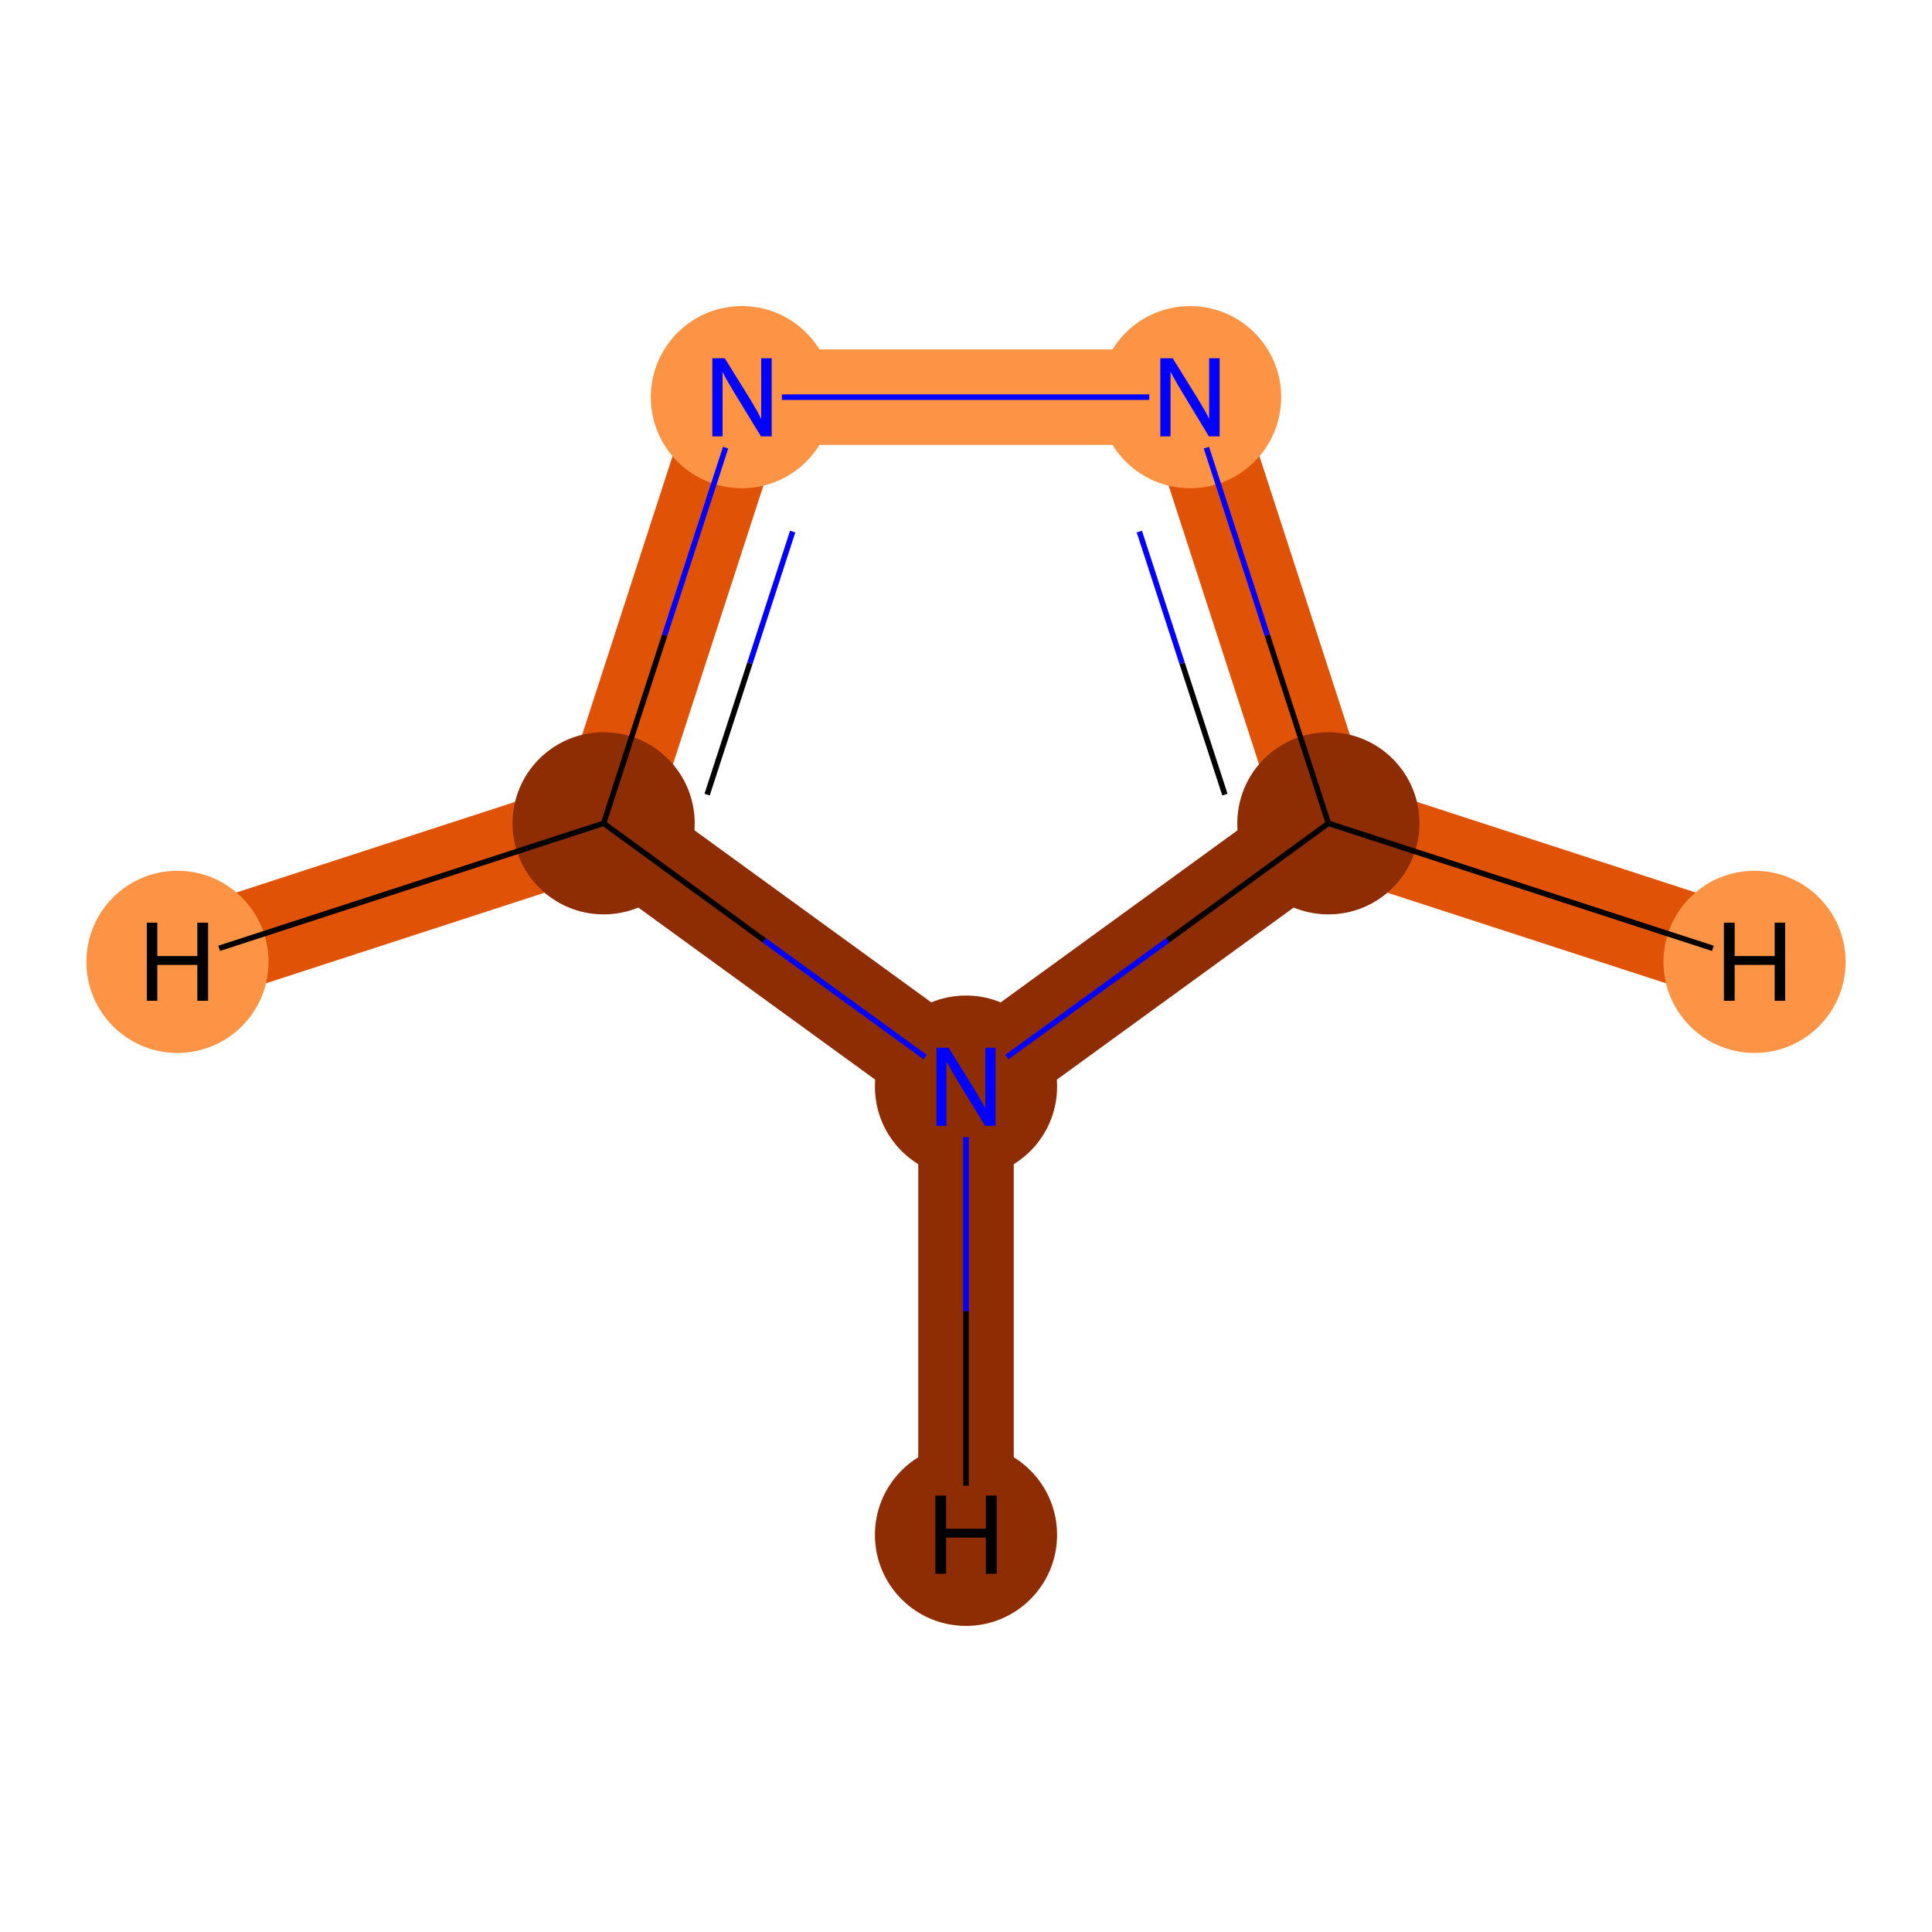 <?xml version='1.0' encoding='iso-8859-1'?>
<svg version='1.1' baseProfile='full'
              xmlns='http://www.w3.org/2000/svg'
                      xmlns:rdkit='http://www.rdkit.org/xml'
                      xmlns:xlink='http://www.w3.org/1999/xlink'
                  xml:space='preserve'
width='700px' height='700px' viewBox='0 0 700 700'>
<!-- END OF HEADER -->
<rect style='opacity:1.0;fill:#FFFFFF;stroke:none' width='700.0' height='700.0' x='0.0' y='0.0'> </rect>
<path d='M 350.0,393.7 L 481.3,298.3' style='fill:none;fill-rule:evenodd;stroke:#8E2D03;stroke-width:34.6px;stroke-linecap:butt;stroke-linejoin:miter;stroke-opacity:1' />
<path d='M 350.0,393.7 L 218.7,298.3' style='fill:none;fill-rule:evenodd;stroke:#8E2D03;stroke-width:34.6px;stroke-linecap:butt;stroke-linejoin:miter;stroke-opacity:1' />
<path d='M 350.0,393.7 L 350.0,556.1' style='fill:none;fill-rule:evenodd;stroke:#8E2D03;stroke-width:34.6px;stroke-linecap:butt;stroke-linejoin:miter;stroke-opacity:1' />
<path d='M 481.3,298.3 L 431.2,143.9' style='fill:none;fill-rule:evenodd;stroke:#E05206;stroke-width:34.6px;stroke-linecap:butt;stroke-linejoin:miter;stroke-opacity:1' />
<path d='M 481.3,298.3 L 635.7,348.5' style='fill:none;fill-rule:evenodd;stroke:#E05206;stroke-width:34.6px;stroke-linecap:butt;stroke-linejoin:miter;stroke-opacity:1' />
<path d='M 431.2,143.9 L 268.8,143.9' style='fill:none;fill-rule:evenodd;stroke:#FD9345;stroke-width:34.6px;stroke-linecap:butt;stroke-linejoin:miter;stroke-opacity:1' />
<path d='M 268.8,143.9 L 218.7,298.3' style='fill:none;fill-rule:evenodd;stroke:#E05206;stroke-width:34.6px;stroke-linecap:butt;stroke-linejoin:miter;stroke-opacity:1' />
<path d='M 218.7,298.3 L 64.3,348.5' style='fill:none;fill-rule:evenodd;stroke:#E05206;stroke-width:34.6px;stroke-linecap:butt;stroke-linejoin:miter;stroke-opacity:1' />
<ellipse cx='350.0' cy='393.7' rx='32.5' ry='32.5'  style='fill:#8E2D03;fill-rule:evenodd;stroke:#8E2D03;stroke-width:1.0px;stroke-linecap:butt;stroke-linejoin:miter;stroke-opacity:1' />
<ellipse cx='481.3' cy='298.3' rx='32.5' ry='32.5'  style='fill:#8E2D03;fill-rule:evenodd;stroke:#8E2D03;stroke-width:1.0px;stroke-linecap:butt;stroke-linejoin:miter;stroke-opacity:1' />
<ellipse cx='431.2' cy='143.9' rx='32.5' ry='32.5'  style='fill:#FD9345;fill-rule:evenodd;stroke:#FD9345;stroke-width:1.0px;stroke-linecap:butt;stroke-linejoin:miter;stroke-opacity:1' />
<ellipse cx='268.8' cy='143.9' rx='32.5' ry='32.5'  style='fill:#FD9345;fill-rule:evenodd;stroke:#FD9345;stroke-width:1.0px;stroke-linecap:butt;stroke-linejoin:miter;stroke-opacity:1' />
<ellipse cx='218.7' cy='298.3' rx='32.5' ry='32.5'  style='fill:#8E2D03;fill-rule:evenodd;stroke:#8E2D03;stroke-width:1.0px;stroke-linecap:butt;stroke-linejoin:miter;stroke-opacity:1' />
<ellipse cx='350.0' cy='556.1' rx='32.5' ry='32.5'  style='fill:#8E2D03;fill-rule:evenodd;stroke:#8E2D03;stroke-width:1.0px;stroke-linecap:butt;stroke-linejoin:miter;stroke-opacity:1' />
<ellipse cx='635.7' cy='348.5' rx='32.5' ry='32.5'  style='fill:#FD9345;fill-rule:evenodd;stroke:#FD9345;stroke-width:1.0px;stroke-linecap:butt;stroke-linejoin:miter;stroke-opacity:1' />
<ellipse cx='64.3' cy='348.5' rx='32.5' ry='32.5'  style='fill:#FD9345;fill-rule:evenodd;stroke:#FD9345;stroke-width:1.0px;stroke-linecap:butt;stroke-linejoin:miter;stroke-opacity:1' />
<path class='bond-0 atom-0 atom-1' d='M 364.8,383.0 L 423.1,340.7' style='fill:none;fill-rule:evenodd;stroke:#0000FF;stroke-width:2.0px;stroke-linecap:butt;stroke-linejoin:miter;stroke-opacity:1' />
<path class='bond-0 atom-0 atom-1' d='M 423.1,340.7 L 481.3,298.3' style='fill:none;fill-rule:evenodd;stroke:#000000;stroke-width:2.0px;stroke-linecap:butt;stroke-linejoin:miter;stroke-opacity:1' />
<path class='bond-4 atom-4 atom-0' d='M 218.7,298.3 L 276.9,340.7' style='fill:none;fill-rule:evenodd;stroke:#000000;stroke-width:2.0px;stroke-linecap:butt;stroke-linejoin:miter;stroke-opacity:1' />
<path class='bond-4 atom-4 atom-0' d='M 276.9,340.7 L 335.2,383.0' style='fill:none;fill-rule:evenodd;stroke:#0000FF;stroke-width:2.0px;stroke-linecap:butt;stroke-linejoin:miter;stroke-opacity:1' />
<path class='bond-5 atom-0 atom-5' d='M 350.0,412.0 L 350.0,475.1' style='fill:none;fill-rule:evenodd;stroke:#0000FF;stroke-width:2.0px;stroke-linecap:butt;stroke-linejoin:miter;stroke-opacity:1' />
<path class='bond-5 atom-0 atom-5' d='M 350.0,475.1 L 350.0,538.3' style='fill:none;fill-rule:evenodd;stroke:#000000;stroke-width:2.0px;stroke-linecap:butt;stroke-linejoin:miter;stroke-opacity:1' />
<path class='bond-1 atom-1 atom-2' d='M 481.3,298.3 L 459.2,230.2' style='fill:none;fill-rule:evenodd;stroke:#000000;stroke-width:2.0px;stroke-linecap:butt;stroke-linejoin:miter;stroke-opacity:1' />
<path class='bond-1 atom-1 atom-2' d='M 459.2,230.2 L 437.1,162.2' style='fill:none;fill-rule:evenodd;stroke:#0000FF;stroke-width:2.0px;stroke-linecap:butt;stroke-linejoin:miter;stroke-opacity:1' />
<path class='bond-1 atom-1 atom-2' d='M 443.8,287.9 L 428.3,240.3' style='fill:none;fill-rule:evenodd;stroke:#000000;stroke-width:2.0px;stroke-linecap:butt;stroke-linejoin:miter;stroke-opacity:1' />
<path class='bond-1 atom-1 atom-2' d='M 428.3,240.3 L 412.8,192.6' style='fill:none;fill-rule:evenodd;stroke:#0000FF;stroke-width:2.0px;stroke-linecap:butt;stroke-linejoin:miter;stroke-opacity:1' />
<path class='bond-6 atom-1 atom-6' d='M 481.3,298.3 L 620.6,343.6' style='fill:none;fill-rule:evenodd;stroke:#000000;stroke-width:2.0px;stroke-linecap:butt;stroke-linejoin:miter;stroke-opacity:1' />
<path class='bond-2 atom-2 atom-3' d='M 416.4,143.9 L 283.3,143.9' style='fill:none;fill-rule:evenodd;stroke:#0000FF;stroke-width:2.0px;stroke-linecap:butt;stroke-linejoin:miter;stroke-opacity:1' />
<path class='bond-3 atom-3 atom-4' d='M 262.9,162.2 L 240.8,230.2' style='fill:none;fill-rule:evenodd;stroke:#0000FF;stroke-width:2.0px;stroke-linecap:butt;stroke-linejoin:miter;stroke-opacity:1' />
<path class='bond-3 atom-3 atom-4' d='M 240.8,230.2 L 218.7,298.3' style='fill:none;fill-rule:evenodd;stroke:#000000;stroke-width:2.0px;stroke-linecap:butt;stroke-linejoin:miter;stroke-opacity:1' />
<path class='bond-3 atom-3 atom-4' d='M 287.2,192.6 L 271.7,240.3' style='fill:none;fill-rule:evenodd;stroke:#0000FF;stroke-width:2.0px;stroke-linecap:butt;stroke-linejoin:miter;stroke-opacity:1' />
<path class='bond-3 atom-3 atom-4' d='M 271.7,240.3 L 256.2,287.9' style='fill:none;fill-rule:evenodd;stroke:#000000;stroke-width:2.0px;stroke-linecap:butt;stroke-linejoin:miter;stroke-opacity:1' />
<path class='bond-7 atom-4 atom-7' d='M 218.7,298.3 L 79.4,343.6' style='fill:none;fill-rule:evenodd;stroke:#000000;stroke-width:2.0px;stroke-linecap:butt;stroke-linejoin:miter;stroke-opacity:1' />
<path  class='atom-0' d='M 343.7 379.6
L 353.0 394.6
Q 353.9 396.1, 355.4 398.7
Q 356.9 401.4, 357.0 401.6
L 357.0 379.6
L 360.7 379.6
L 360.7 407.9
L 356.9 407.9
L 346.9 391.5
Q 345.7 389.6, 344.5 387.4
Q 343.3 385.2, 342.9 384.5
L 342.9 407.9
L 339.3 407.9
L 339.3 379.6
L 343.7 379.6
' fill='#0000FF'/>
<path  class='atom-2' d='M 424.9 129.8
L 434.2 144.8
Q 435.1 146.3, 436.6 148.9
Q 438.1 151.6, 438.1 151.8
L 438.1 129.8
L 441.9 129.8
L 441.9 158.1
L 438.0 158.1
L 428.1 141.7
Q 426.9 139.8, 425.7 137.6
Q 424.5 135.4, 424.1 134.7
L 424.1 158.1
L 420.4 158.1
L 420.4 129.8
L 424.9 129.8
' fill='#0000FF'/>
<path  class='atom-3' d='M 262.6 129.8
L 271.9 144.8
Q 272.8 146.3, 274.3 148.9
Q 275.7 151.6, 275.8 151.8
L 275.8 129.8
L 279.6 129.8
L 279.6 158.1
L 275.7 158.1
L 265.7 141.7
Q 264.6 139.8, 263.3 137.6
Q 262.1 135.4, 261.8 134.7
L 261.8 158.1
L 258.1 158.1
L 258.1 129.8
L 262.6 129.8
' fill='#0000FF'/>
<path  class='atom-5' d='M 338.9 541.9
L 342.8 541.9
L 342.8 553.9
L 357.2 553.9
L 357.2 541.9
L 361.1 541.9
L 361.1 570.2
L 357.2 570.2
L 357.2 557.1
L 342.8 557.1
L 342.8 570.2
L 338.9 570.2
L 338.9 541.9
' fill='#000000'/>
<path  class='atom-6' d='M 624.6 334.3
L 628.5 334.3
L 628.5 346.4
L 643.0 346.4
L 643.0 334.3
L 646.8 334.3
L 646.8 362.6
L 643.0 362.6
L 643.0 349.6
L 628.5 349.6
L 628.5 362.6
L 624.6 362.6
L 624.6 334.3
' fill='#000000'/>
<path  class='atom-7' d='M 53.2 334.3
L 57.0 334.3
L 57.0 346.4
L 71.5 346.4
L 71.5 334.3
L 75.4 334.3
L 75.4 362.6
L 71.5 362.6
L 71.5 349.6
L 57.0 349.6
L 57.0 362.6
L 53.2 362.6
L 53.2 334.3
' fill='#000000'/>
</svg>
